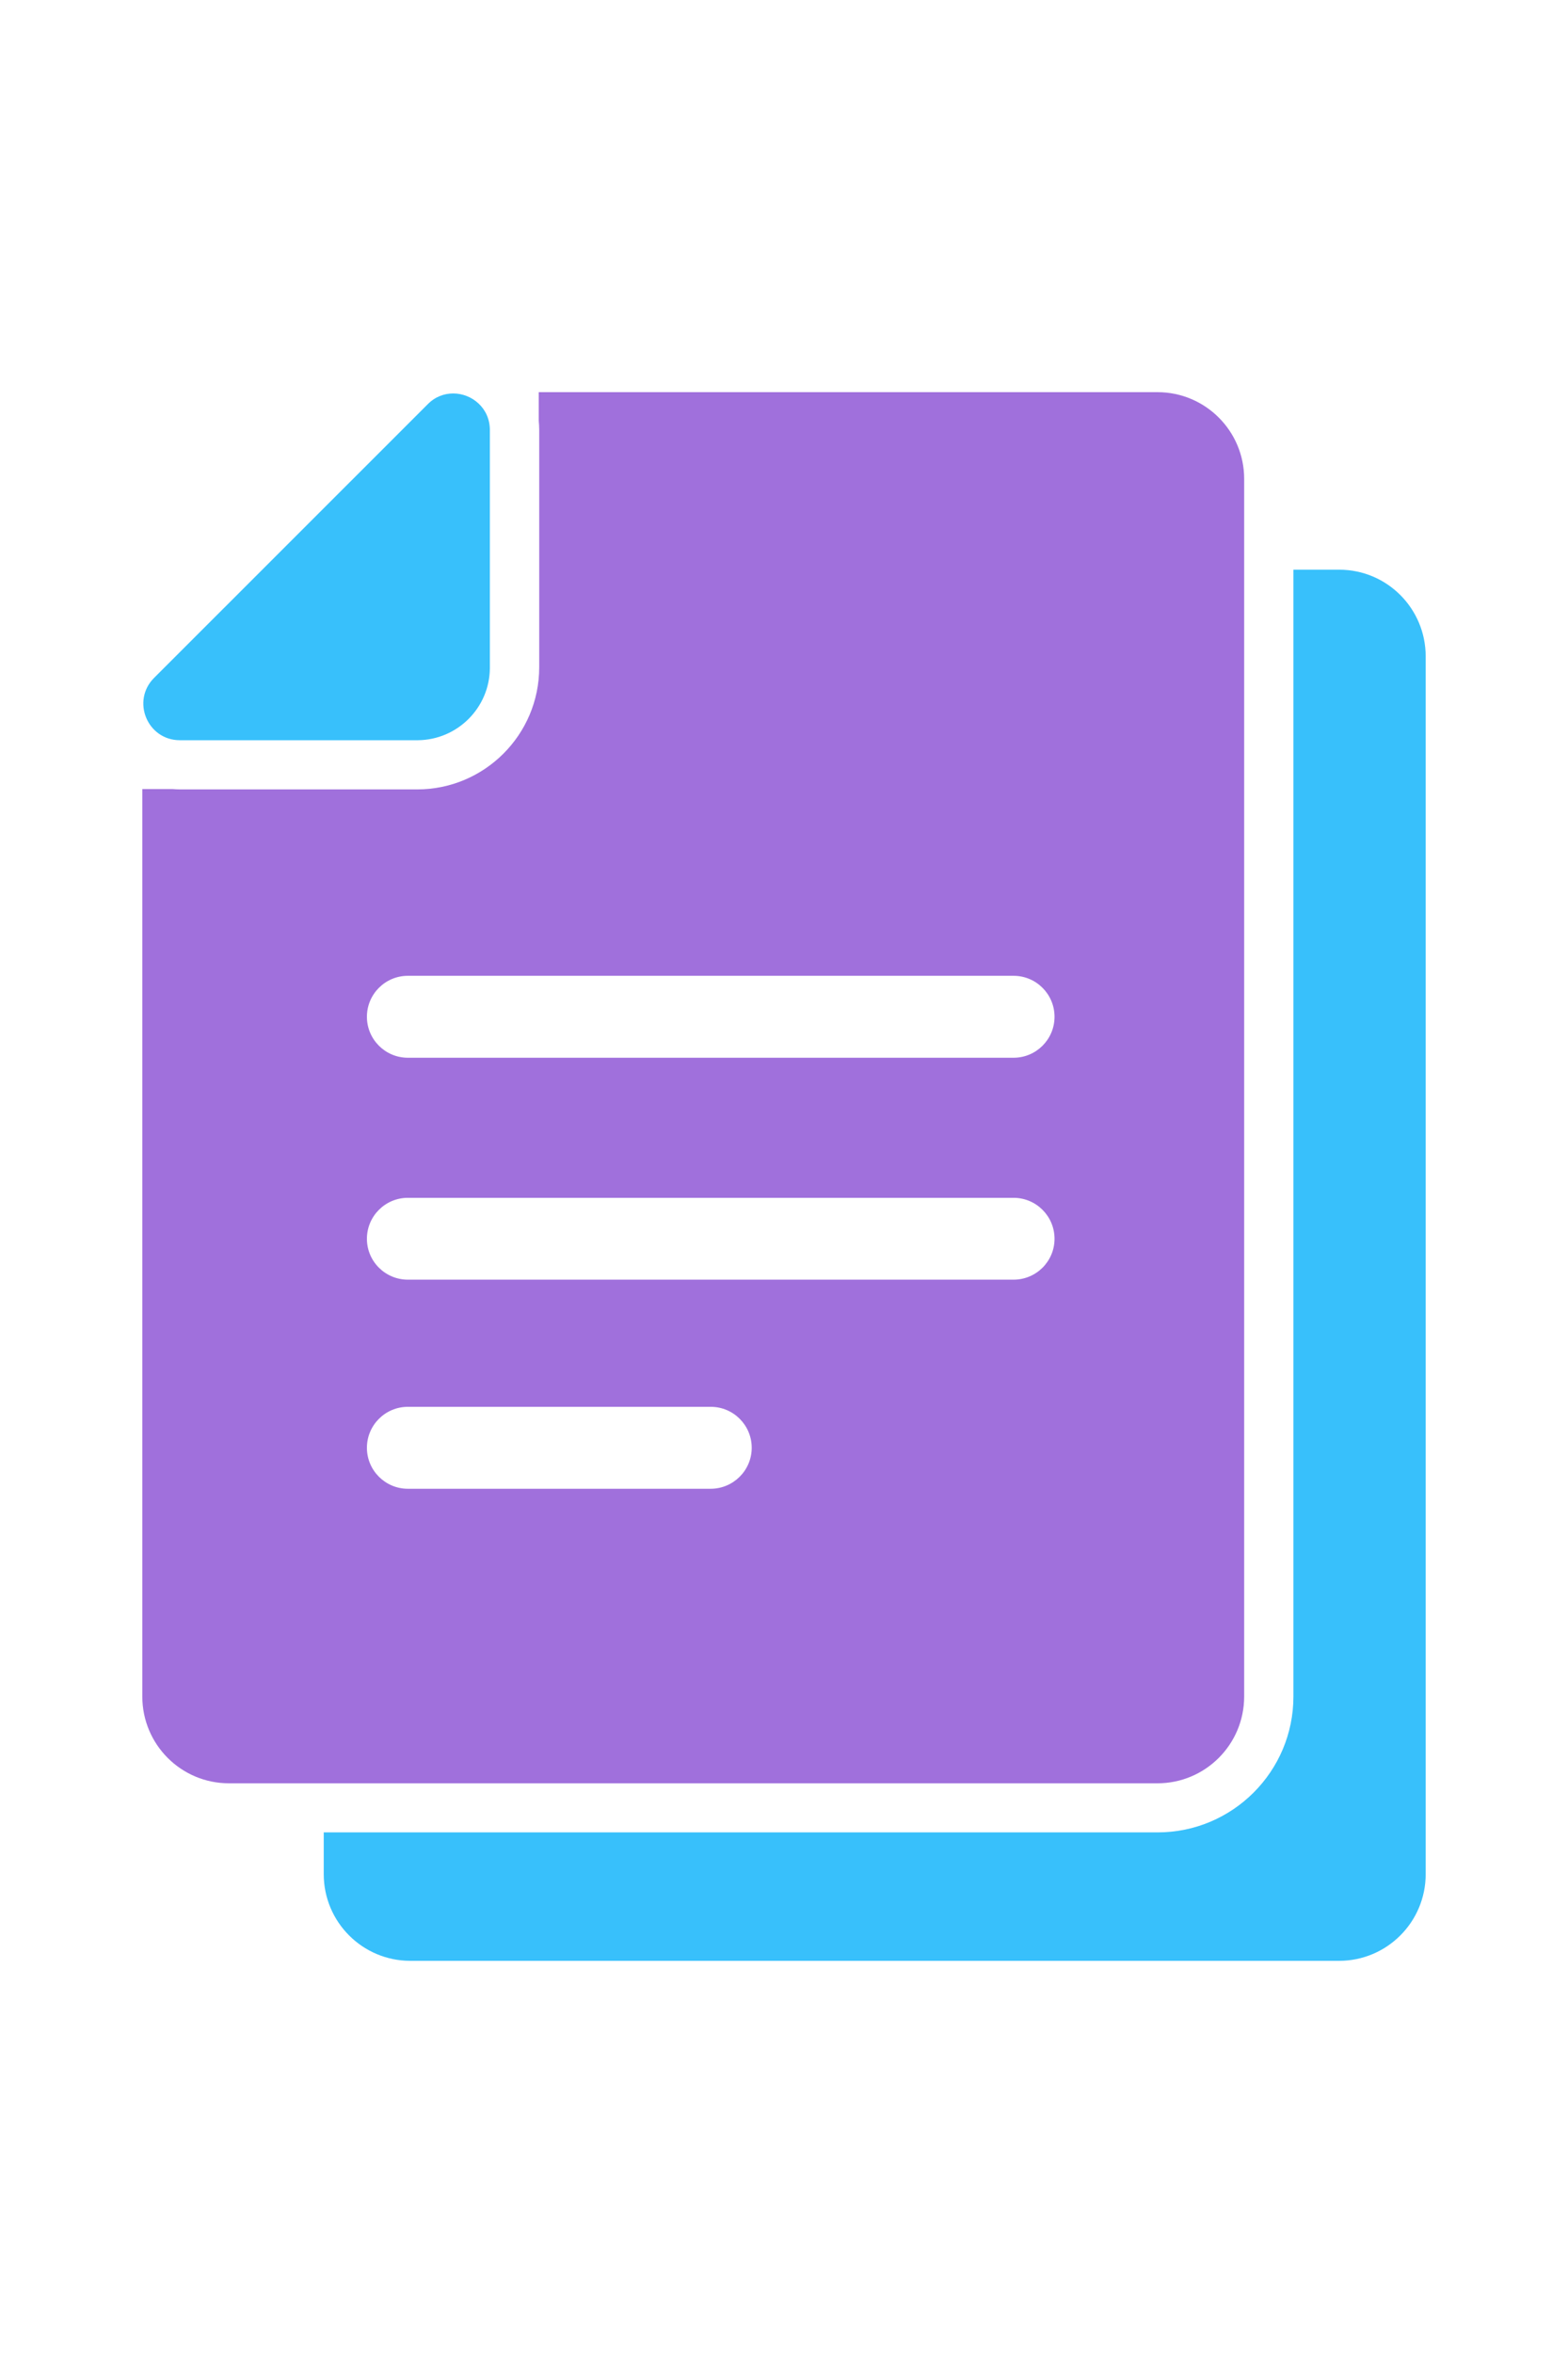 <svg width="100" height="150" viewBox="0 0 17 17" fill="none" xmlns="http://www.w3.org/2000/svg">
<path d="M14.52 1.924H14.023V14.136C14.023 14.948 13.363 15.608 12.551 15.608H7.515H3.51V16.061C3.51 16.579 3.93 17 4.449 17H9.484H14.518C15.037 17 15.457 16.579 15.457 16.061V2.863C15.457 2.345 15.038 1.924 14.52 1.924Z" fill="#38C0FB"/>
<path d="M7.515 15.076H12.549C13.068 15.076 13.489 14.655 13.489 14.136V1.924V0.939C13.489 0.421 13.068 0 12.549 0H7.515H5.841V0.311C5.844 0.343 5.846 0.376 5.846 0.41V2.457V2.982C5.846 3.712 5.253 4.305 4.523 4.305H3.998H1.951C1.924 4.305 1.896 4.303 1.869 4.301H1.543V14.136C1.543 14.655 1.963 15.076 2.482 15.076H3.511H7.515ZM7.705 11.884H4.422C4.177 11.884 3.978 11.685 3.978 11.44C3.978 11.195 4.177 10.996 4.422 10.996H7.706C7.951 10.996 8.15 11.195 8.15 11.44C8.15 11.685 7.95 11.884 7.705 11.884ZM10.989 9.618H4.422C4.177 9.618 3.978 9.42 3.978 9.175C3.978 8.93 4.177 8.731 4.422 8.731H10.989C11.234 8.731 11.433 8.93 11.433 9.175C11.433 9.42 11.234 9.618 10.989 9.618ZM4.422 6.325H10.989C11.234 6.325 11.433 6.524 11.433 6.769C11.433 7.014 11.234 7.213 10.989 7.213H4.422C4.177 7.213 3.978 7.014 3.978 6.769C3.978 6.524 4.177 6.325 4.422 6.325Z" fill="#A070DC"/>
<path d="M1.951 3.772H4.523C4.525 3.772 4.528 3.772 4.53 3.772C4.96 3.768 5.308 3.42 5.311 2.991C5.311 2.989 5.311 2.985 5.311 2.984V0.41C5.311 0.172 5.116 0.014 4.914 0.014C4.816 0.014 4.718 0.049 4.637 0.131L1.67 3.097C1.422 3.346 1.597 3.772 1.951 3.772Z" fill="#38C0FB"/>
</svg>
